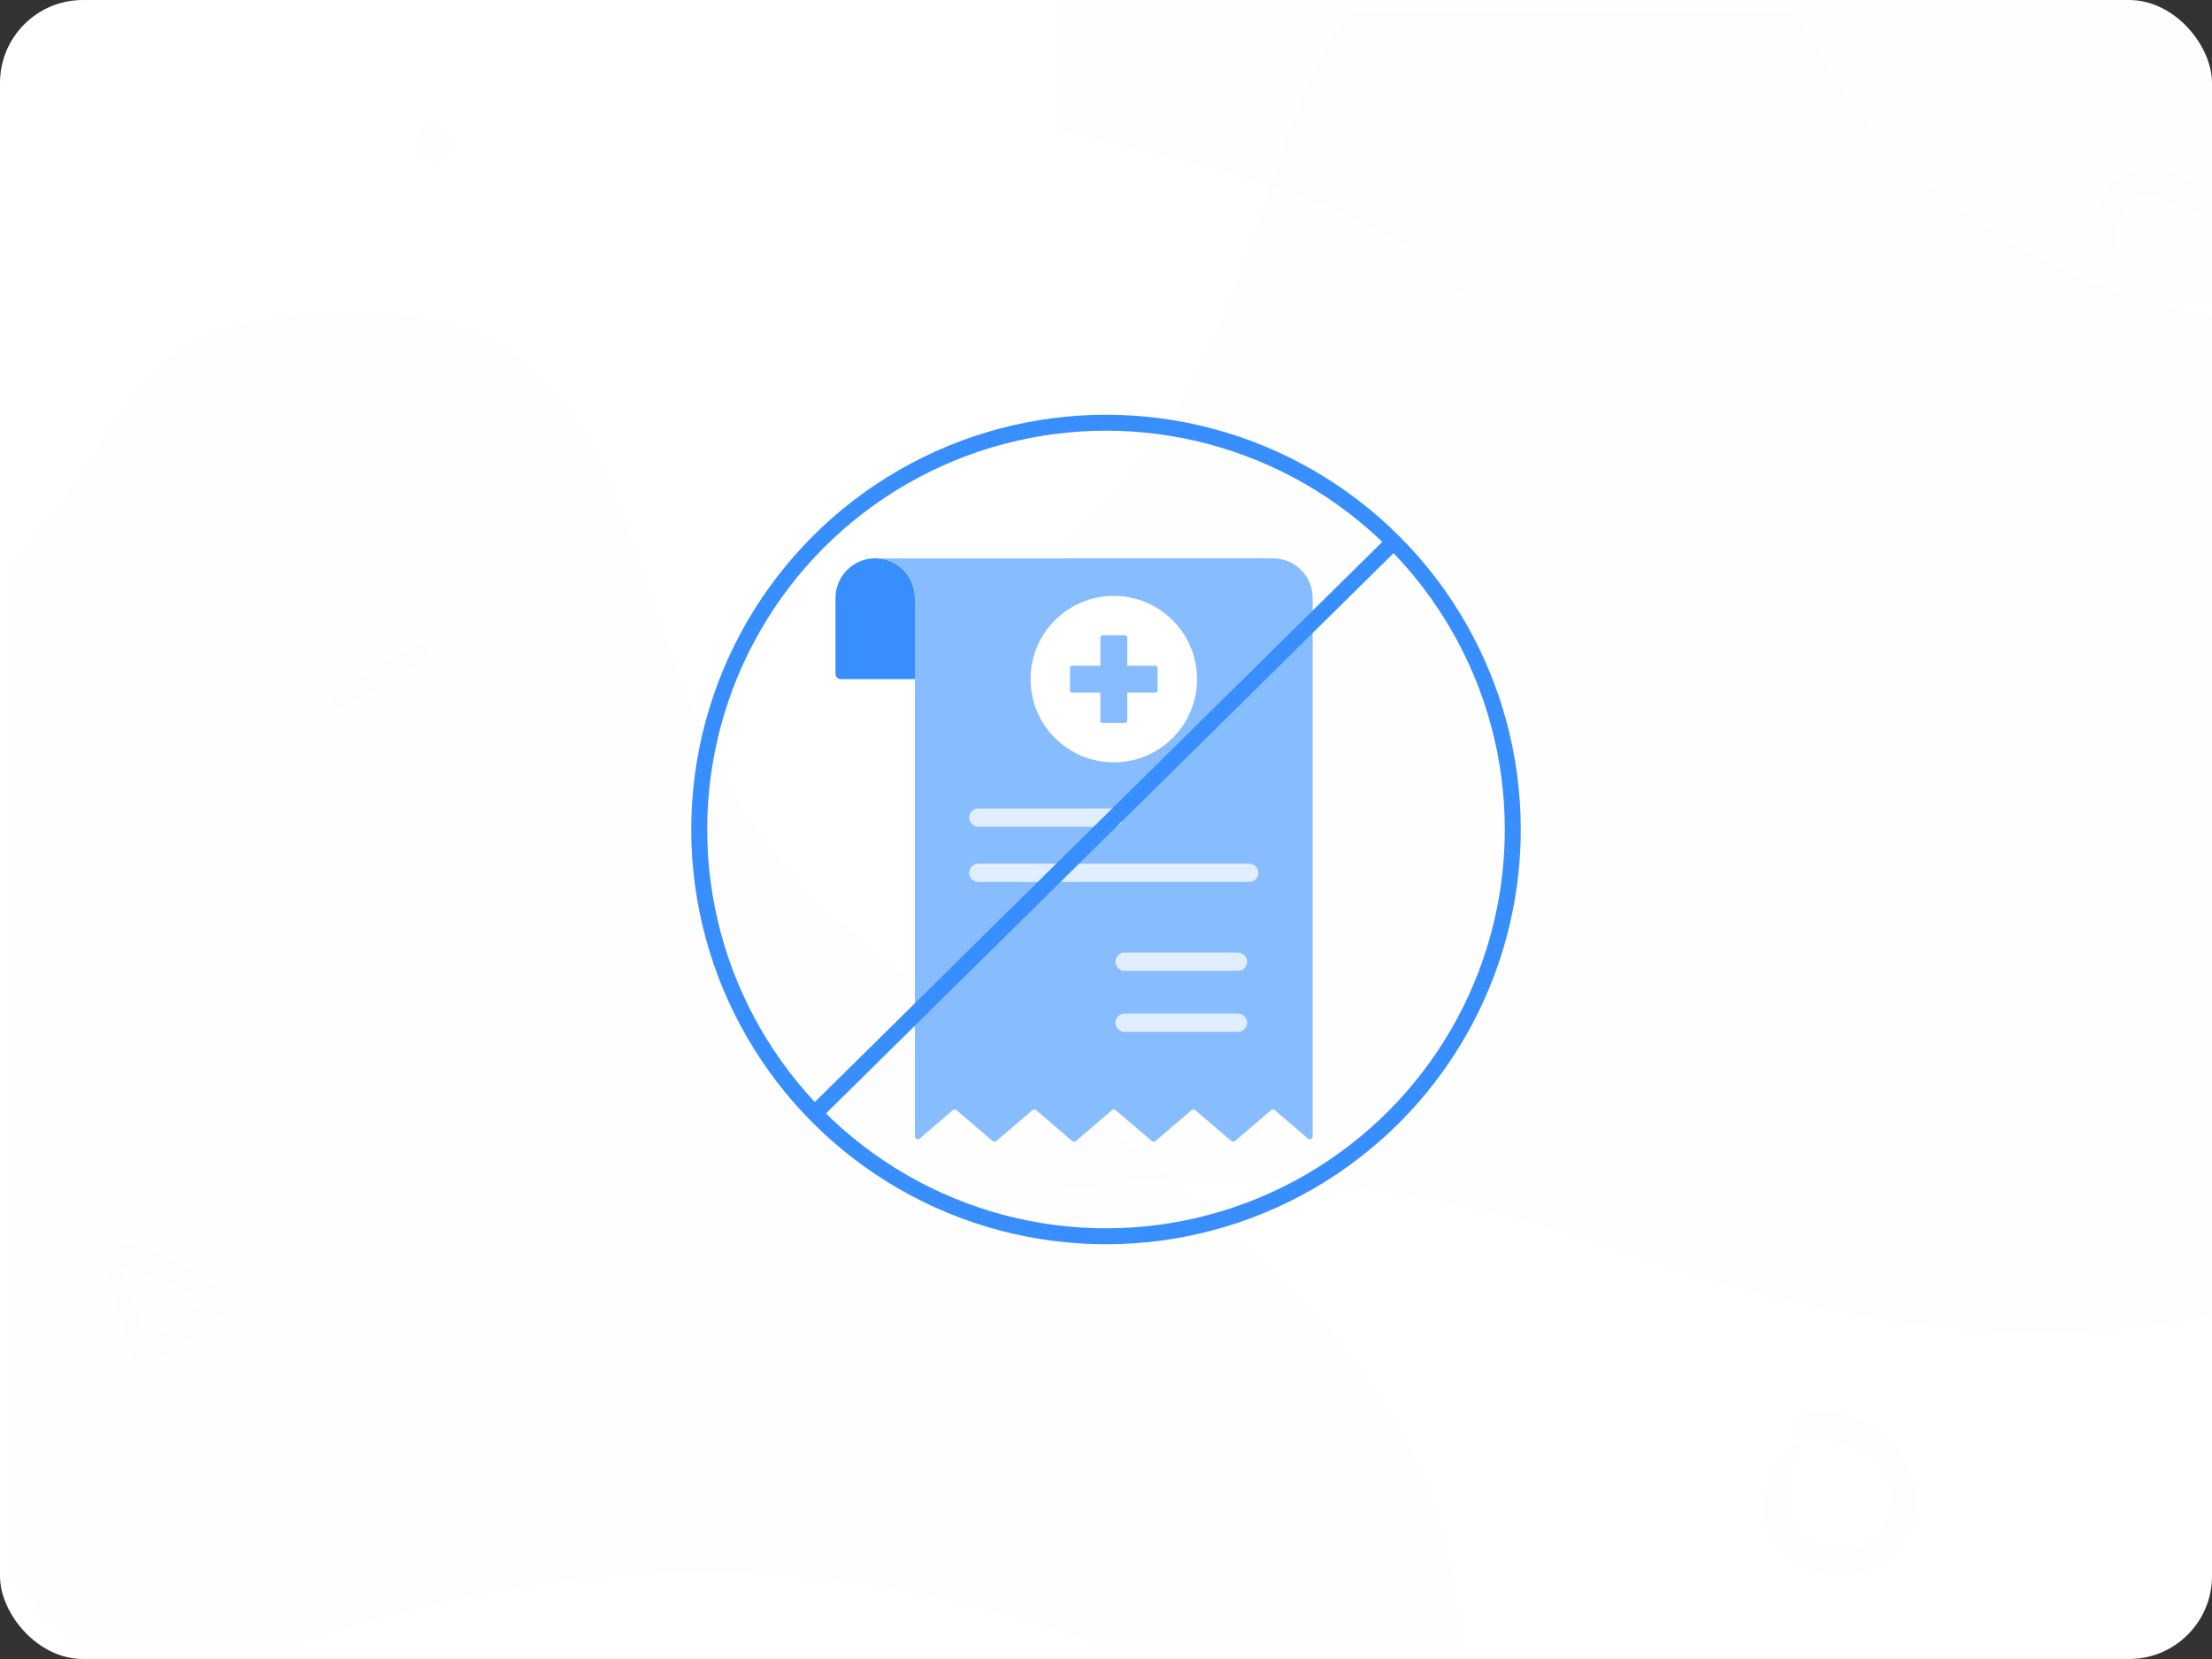 <?xml version="1.0" encoding="UTF-8"?>
<svg width="80px" height="60px" viewBox="0 0 80 60" version="1.1" xmlns="http://www.w3.org/2000/svg" xmlns:xlink="http://www.w3.org/1999/xlink">
    <rect x="0" y="0" width="80" height="60" fill="#333333" stroke="none"/>
    <!-- Generator: Sketch 55.2 (78181) - https://sketchapp.com -->
    <title>ic_hospicash_b3</title>
    <desc>Created with Sketch.</desc>
    <defs>
        <rect id="path-1" x="0" y="0" width="80" height="60" rx="3"></rect>
        <rect id="path-3" x="0" y="0" width="80" height="60" rx="3"></rect>
        <rect id="path-5" x="0" y="0" width="80" height="60" rx="3"></rect>
        <rect id="path-7" x="0" y="0" width="80" height="60" rx="3"></rect>
        <rect id="path-9" x="0" y="0" width="80" height="60" rx="3"></rect>
        <rect id="path-11" x="0" y="0" width="80" height="60" rx="3"></rect>
    </defs>
    <g id="Page-1" stroke="none" stroke-width="1" fill="none" fill-rule="evenodd">
        <g id="ic_hospicash_b3">
            <g id="ic_hospicash_b3-a-link" fill="#FFFFFF" fill-rule="nonzero">
                <rect id="ic_hospicash_b3-a" x="0" y="0" width="80" height="60" rx="3"></rect>
            </g>
            <g id="Clipped">
                <mask id="mask-2" fill="white">
                    <use xlink:href="#path-1"></use>
                </mask>
                <g id="ic_hospicash_b3-a"></g>
                <path d="M67.975,23.404 C76.225,23.404 90.475,23.404 93.475,15.154 C96.475,6.904 71.531,7.388 65.725,1.581 C59.918,-4.225 50.556,-3.596 41.725,-3.596 C32.893,-3.596 34.567,-13.33 27.475,-11.846 C20.383,-10.362 26.725,-2.928 24.475,1.581 C24.475,4.384 24.475,11.658 24.475,23.404 C44.225,23.404 58.725,23.404 67.975,23.404 Z" id="Path" fill="#378EFC" fill-rule="nonzero" opacity="0.05" mask="url(#mask-2)" transform="translate(58.862, 5.702) rotate(180) translate(-58.862, -5.702) "></path>
            </g>
            <g id="Clipped">
                <mask id="mask-4" fill="white">
                    <use xlink:href="#path-3"></use>
                </mask>
                <g id="ic_hospicash_b3-a"></g>
                <path d="M10.286,59.675 C39.733,49.205 52.821,72.763 52.821,59.675 C52.821,46.587 37.116,40.043 29.263,32.191 C21.41,24.338 24.847,11.25 12.903,11.25 C0.96,11.25 6.977,18.587 -6.074,24.338 C-19.125,30.089 -19.162,70.145 10.286,59.675 Z" id="Path" fill="#378EFC" fill-rule="nonzero" opacity="0.05" mask="url(#mask-4)"></path>
            </g>
            <g id="Clipped">
                <mask id="mask-6" fill="white">
                    <use xlink:href="#path-5"></use>
                </mask>
                <g id="ic_hospicash_b3-a"></g>
                <path d="M59.035,45.425 C88.483,34.955 101.571,58.513 101.571,45.425 C101.571,32.337 85.866,25.793 78.013,17.941 C70.16,10.088 73.597,-3 61.653,-3 C49.709,-3 55.727,4.337 42.676,10.088 C29.625,15.839 16.5,0.926 16.5,17.941 C16.5,34.955 29.588,55.895 59.035,45.425 Z" id="Path" fill="#378EFC" fill-rule="nonzero" opacity="0.05" mask="url(#mask-6)" transform="translate(59.035, 23.25) scale(-1, 1) translate(-59.035, -23.25) "></path>
            </g>
            <g id="Clipped">
                <mask id="mask-8" fill="white">
                    <use xlink:href="#path-7"></use>
                </mask>
                <g id="ic_hospicash_b3-a"></g>
                <g id="Group" mask="url(#mask-8)" fill="#B392DB" fill-rule="nonzero">
                    <g transform="translate(78, -25)" id="Path">
                        <path d="M25.451,18.356 C24.156,22.851 20.011,26.153 15.104,26.153 C9.162,26.153 4.329,21.32 4.329,15.38 C4.329,10.982 6.982,7.197 10.768,5.525 L10.768,0.958 C4.568,2.825 0.038,8.581 0.038,15.38 C0.038,23.686 6.797,30.445 15.104,30.445 C21.158,30.445 26.376,26.847 28.769,21.684 L27.068,18.342 C26.59,18.346 26.037,18.351 25.451,18.356 Z"></path>
                    </g>
                </g>
            </g>
            <g id="Clipped">
                <mask id="mask-10" fill="white">
                    <use xlink:href="#path-9"></use>
                </mask>
                <g id="ic_hospicash_b3-a"></g>
                <path d="M12.277,25.617 C13.336,25.111 14.421,24.527 15.376,23.842 C15.726,23.59 15.381,23.1 15.012,23.295 C13.992,23.829 12.996,24.52 12.088,25.223 C11.901,25.363 12.036,25.731 12.277,25.617 L12.277,25.617 Z M16.197,4.744 C16.176,4.726 16.158,4.708 16.137,4.692 C15.875,4.459 15.444,4.414 15.19,4.692 C14.933,4.972 14.941,5.359 15.19,5.639 C15.208,5.66 15.226,5.678 15.242,5.699 C15.475,5.964 15.961,5.956 16.197,5.699 C16.43,5.442 16.477,4.993 16.197,4.744 L16.197,4.744 Z M76.506,8.821 C76.572,8.392 76.56,7.985 76.798,7.605 C77.277,6.853 77.957,7.041 78.616,7.374 C79.286,7.712 79.919,7.913 80.646,7.599 C81.784,7.107 82.32,5.39 81.232,4.581 C80.881,4.318 80.534,4.75 80.581,5.083 C80.646,5.543 80.875,6.054 80.48,6.449 C79.951,6.979 79.33,6.534 78.8,6.295 C78.23,6.038 77.622,5.982 77.036,6.22 C76.024,6.631 75.287,8.003 76.093,8.931 C76.206,9.06 76.478,9 76.506,8.821 L76.506,8.821 Z M64.765,52.243 C63.725,53.242 63.331,54.796 64.322,55.998 C65.254,57.13 67.066,57.366 68.23,56.467 C71.049,54.291 68.11,50.282 65.072,51.111 C64.508,51.265 64.649,52.069 65.204,52.098 C66.092,52.147 67.045,52.181 67.754,52.807 C68.516,53.474 68.533,54.606 67.907,55.377 C66.249,57.412 63.372,54.415 65.113,52.591 C65.337,52.363 64.997,52.023 64.765,52.243 L64.765,52.243 Z M3.757,45.614 C4.082,46.821 4.438,48.014 4.813,49.207 C4.901,49.493 5.173,49.585 5.42,49.415 C6.39,48.755 7.357,48.109 8.278,47.379 C8.455,47.238 8.416,46.955 8.243,46.835 C7.167,46.098 5.716,45.007 4.35,45 C4.004,44.996 3.761,45.487 4.114,45.688 C4.664,46.006 5.324,46.119 5.914,46.362 C6.591,46.645 7.265,46.976 7.865,47.403 C7.879,47.206 7.894,47.008 7.904,46.811 C6.877,47.442 5.91,48.152 4.936,48.858 C5.127,48.896 5.321,48.935 5.511,48.974 C5.095,47.795 4.668,46.627 4.205,45.466 C4.107,45.222 3.69,45.356 3.757,45.614 L3.757,45.614 Z" id="Shape" fill="#87BDFF" fill-rule="nonzero" opacity="0.05" mask="url(#mask-10)"></path>
            </g>
            <g id="Clipped">
                <mask id="mask-12" fill="white">
                    <use xlink:href="#path-11"></use>
                </mask>
                <g id="ic_hospicash_b3-a"></g>
                <g id="Group" mask="url(#mask-12)">
                    <g transform="translate(25, 15)">
                        <g id="Group" stroke="none" stroke-width="1" fill-rule="evenodd" transform="translate(5.192, 5.192)">
                            <path d="M2.897,1.436 L2.897,4.37 L0.214,4.37 C0.11,4.37 0.025,4.285 0.025,4.18 L0.025,1.436 C0.025,0.643 0.668,0 1.461,0 C1.858,0 2.217,0.161 2.477,0.42 C2.737,0.68 2.897,1.04 2.897,1.436 Z" id="Path" fill="#378EFC" fill-rule="nonzero"></path>
                            <path d="M16.863,0.42 C16.603,0.161 16.244,0 15.847,0 L1.461,0 C1.858,0 2.217,0.161 2.477,0.42 C2.737,0.681 2.897,1.04 2.897,1.436 L2.897,20.907 C2.897,20.996 3,21.043 3.067,20.986 L4.269,19.959 C4.307,19.926 4.364,19.926 4.403,19.959 L5.708,21.074 C5.746,21.107 5.803,21.107 5.842,21.074 L7.147,19.959 C7.185,19.926 7.242,19.926 7.281,19.959 L8.585,21.074 C8.624,21.107 8.681,21.107 8.719,21.074 L10.024,19.959 C10.062,19.926 10.119,19.926 10.158,19.959 L11.463,21.074 C11.502,21.107 11.558,21.107 11.597,21.074 L12.902,19.959 C12.94,19.926 12.997,19.926 13.036,19.959 L14.34,21.074 C14.379,21.107 14.436,21.107 14.474,21.074 L15.778,19.959 C15.816,19.926 15.873,19.926 15.912,19.959 L17.113,20.986 C17.18,21.043 17.283,20.996 17.283,20.907 L17.283,4.37 L17.283,1.436 C17.283,1.04 17.123,0.68 16.863,0.42 Z" id="Path" fill="#87BDFF" fill-rule="nonzero"></path>
                            <path d="M14.582,17.126 L10.479,17.126 C10.297,17.126 10.149,16.978 10.149,16.796 C10.149,16.614 10.297,16.466 10.479,16.466 L14.582,16.466 C14.764,16.466 14.912,16.614 14.912,16.796 C14.912,16.978 14.764,17.126 14.582,17.126 Z M14.582,14.919 L10.479,14.919 C10.297,14.919 10.149,14.771 10.149,14.589 C10.149,14.407 10.297,14.259 10.479,14.259 L14.582,14.259 C14.764,14.259 14.912,14.407 14.912,14.589 C14.912,14.771 14.764,14.919 14.582,14.919 Z" id="Shape" fill="#E0EEFF" fill-rule="nonzero"></path>
                            <path d="M14.989,11.705 L5.19,11.705 C5.008,11.705 4.86,11.557 4.86,11.375 C4.86,11.193 5.008,11.045 5.19,11.045 L14.989,11.045 C15.172,11.045 15.32,11.193 15.32,11.375 C15.32,11.558 15.172,11.705 14.989,11.705 Z M10.09,9.708 L5.19,9.708 C5.008,9.708 4.86,9.56 4.86,9.378 C4.86,9.195 5.008,9.047 5.19,9.047 L10.09,9.047 C10.272,9.047 10.42,9.195 10.42,9.378 C10.42,9.56 10.272,9.708 10.09,9.708 Z" id="Shape" fill="#E0EEFF" fill-rule="nonzero"></path>
                            <circle id="Oval" fill="#FFFFFF" fill-rule="nonzero" cx="10.09" cy="4.369" r="3.01"></circle>
                            <path d="M10.576,3.884 L10.576,2.862 C10.576,2.82 10.541,2.786 10.499,2.786 L9.681,2.786 C9.639,2.786 9.604,2.82 9.604,2.862 L9.604,3.884 L8.583,3.884 C8.541,3.884 8.506,3.918 8.506,3.961 L8.506,4.778 C8.506,4.821 8.541,4.855 8.583,4.855 L9.604,4.855 L9.604,5.877 C9.604,5.919 9.639,5.954 9.681,5.954 L10.499,5.954 C10.541,5.954 10.576,5.919 10.576,5.877 L10.576,4.855 L11.597,4.855 C11.64,4.855 11.674,4.821 11.674,4.778 L11.674,3.961 C11.674,3.918 11.64,3.884 11.597,3.884 L10.576,3.884 Z" id="Path" fill="#87BDFF" fill-rule="nonzero"></path>
                        </g>
                        <circle id="Oval" stroke="#378EFC" stroke-width="0.577" cx="15" cy="15" r="14.712"></circle>
                        <path d="M25.385,4.615 L4.615,25.118" id="Path" stroke="#378EFC" stroke-width="0.577" stroke-linecap="round" stroke-linejoin="round"></path>
                    </g>
                </g>
            </g>
        </g>
    </g>
</svg>